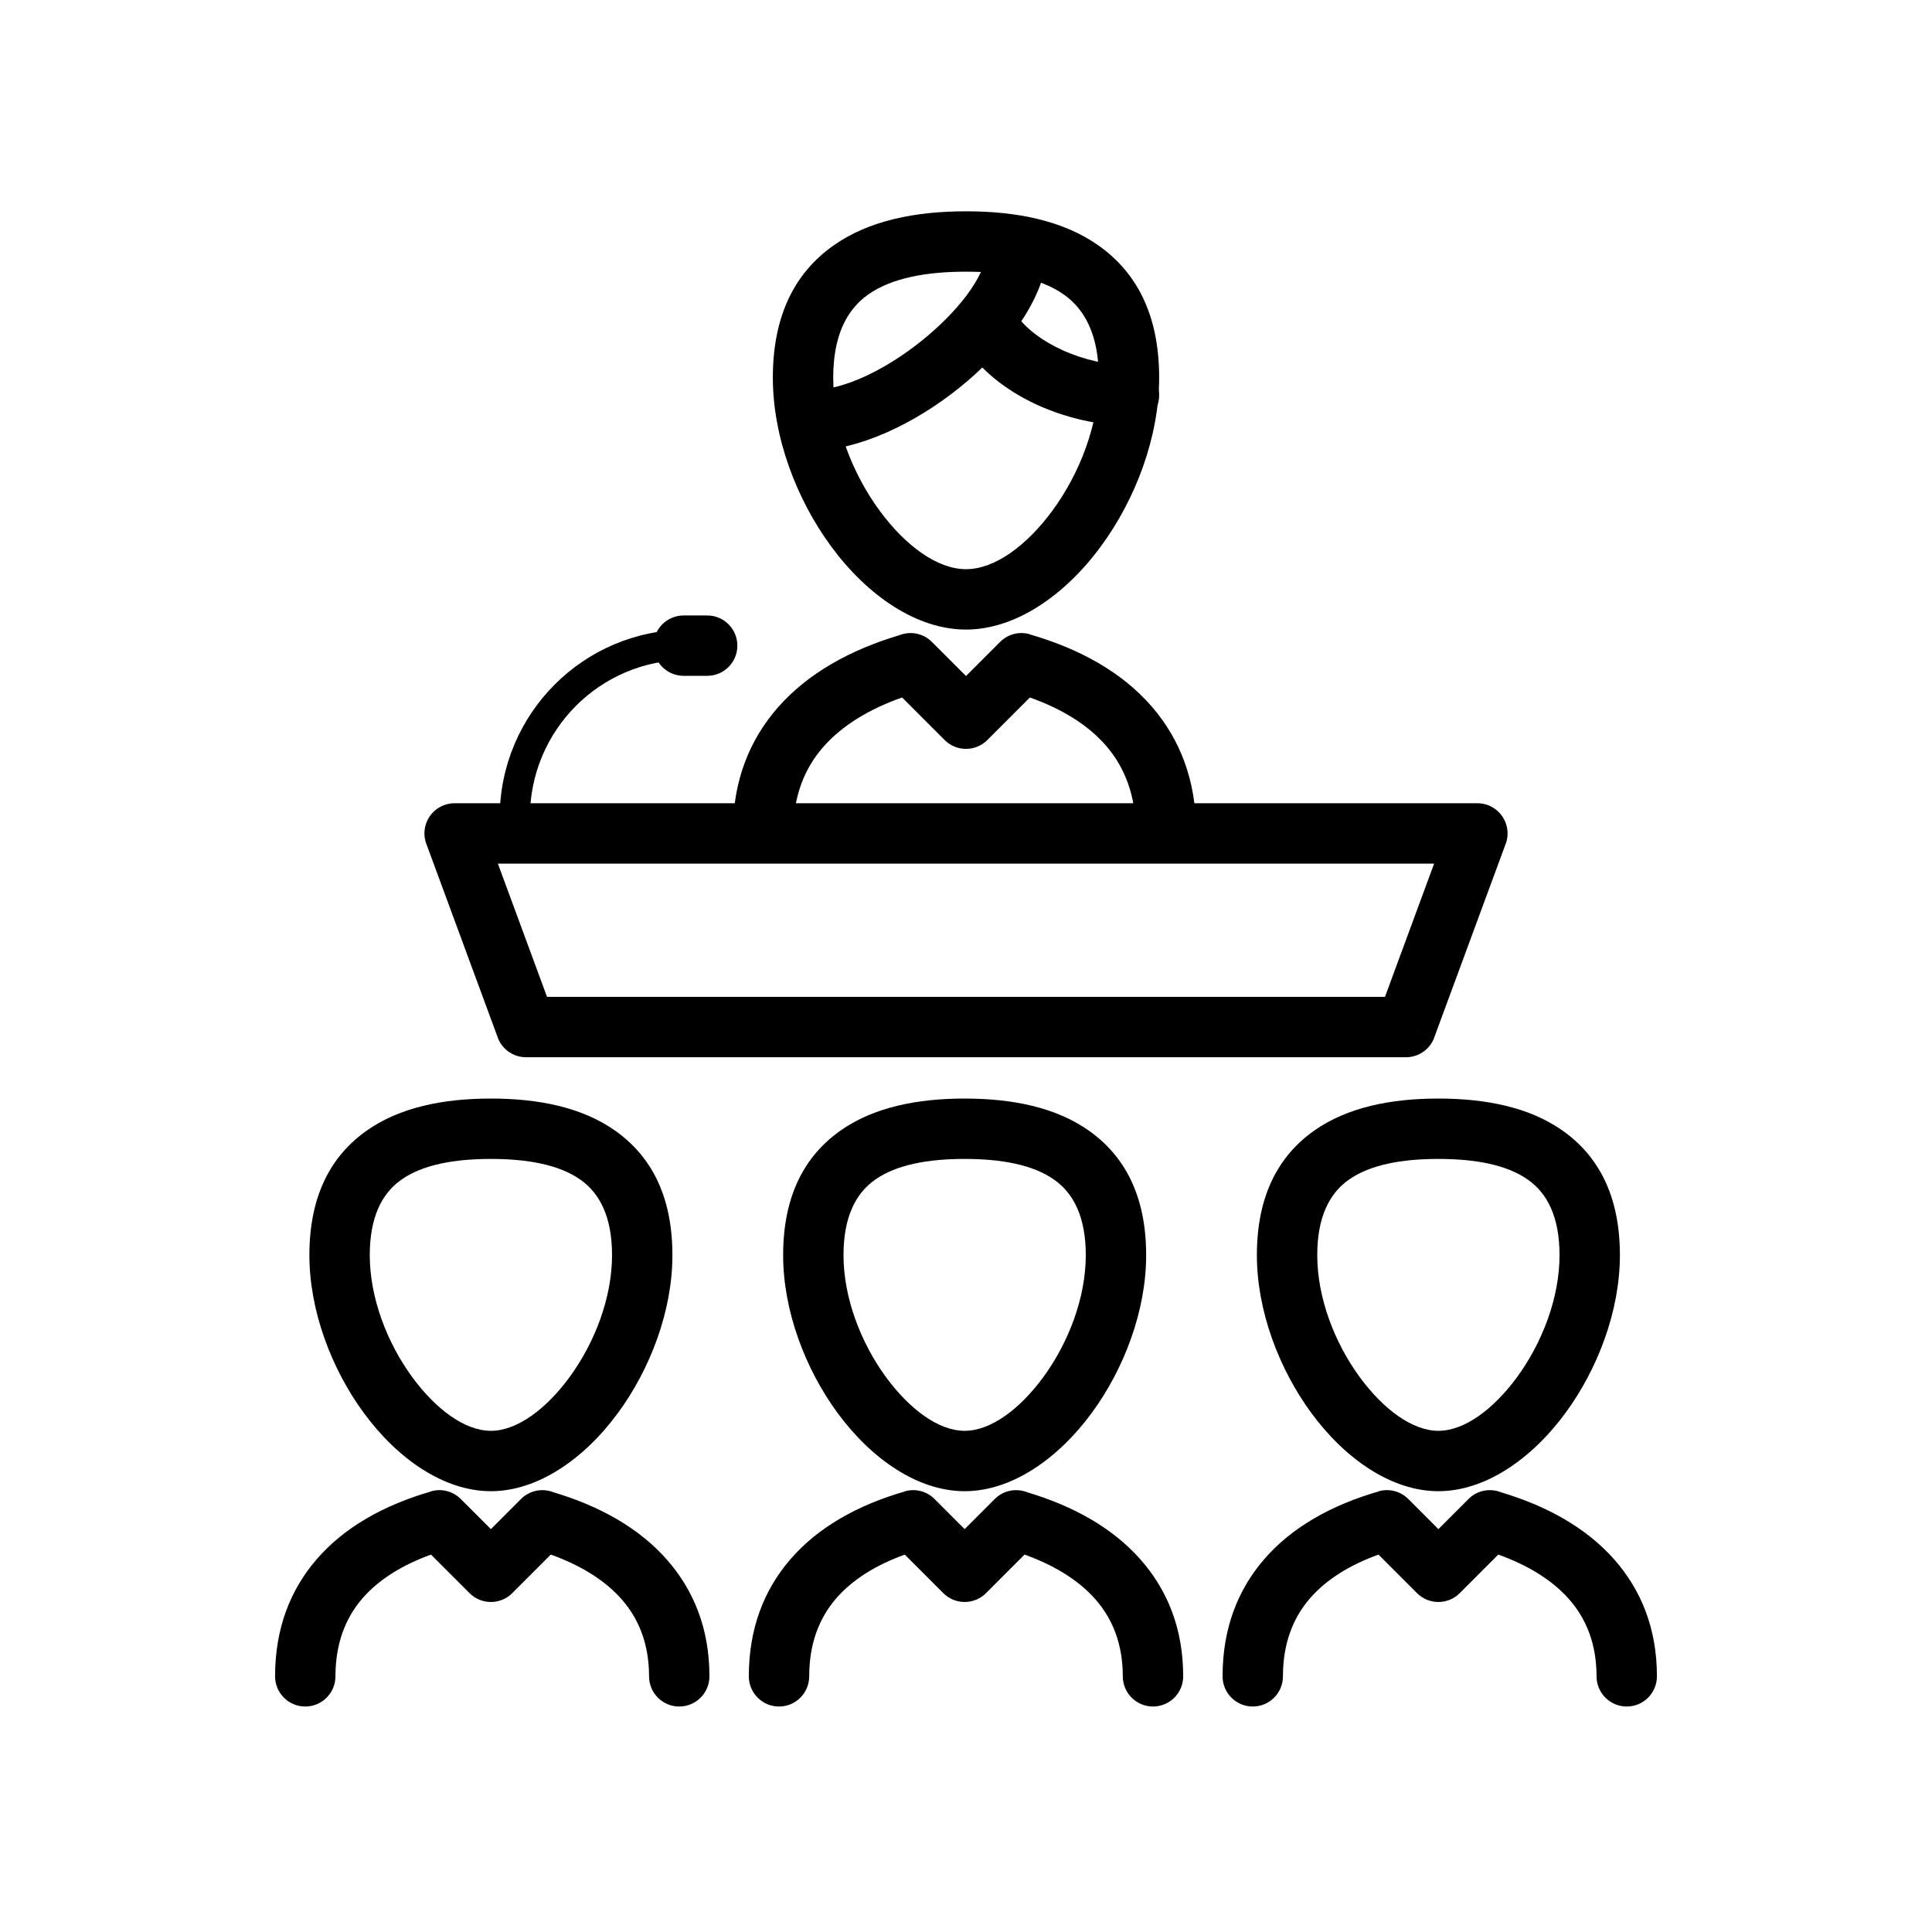 <svg width="100" height="100" viewBox="0 0 100 100" fill="none" xmlns="http://www.w3.org/2000/svg">
<path d="M65.342 54.723H34.887H27.227C26.523 54.723 25.927 54.256 25.732 53.615L22.067 43.677L22.065 43.678C21.766 42.868 22.18 41.97 22.99 41.672C23.18 41.602 23.375 41.571 23.565 41.575H76.469C77.332 41.575 78.032 42.275 78.032 43.138C78.032 43.36 77.985 43.571 77.902 43.762L74.237 53.698L72.772 53.161L74.239 53.701C74.002 54.343 73.389 54.736 72.742 54.723H65.342H65.342ZM34.887 51.598H65.342H71.686L74.23 44.7H25.77L28.314 51.598H34.887H34.887Z" fill="black"/>
<path d="M25.881 42.833C25.903 43.263 26.269 43.594 26.699 43.572C27.128 43.55 27.459 43.184 27.437 42.754C27.432 42.659 27.429 42.585 27.427 42.533L27.427 42.308C27.427 40.054 28.337 38.014 29.806 36.539C31.275 35.066 33.306 34.154 35.551 34.154V34.151L35.615 34.151C36.045 34.151 36.393 33.803 36.393 33.373C36.393 32.944 36.045 32.595 35.615 32.595L35.551 32.595V32.592C32.878 32.592 30.456 33.681 28.702 35.441C26.949 37.2 25.865 39.628 25.865 42.308C25.865 42.326 25.867 42.413 25.871 42.569C25.874 42.679 25.877 42.767 25.881 42.833L25.881 42.833Z" fill="black"/>
<path d="M35.386 31.856C34.523 31.856 33.823 32.555 33.823 33.418C33.823 34.281 34.523 34.981 35.386 34.981H36.604C37.467 34.981 38.166 34.281 38.166 33.418C38.166 32.555 37.467 31.856 36.604 31.856H35.386Z" fill="black"/>
<path d="M50 14.062C47.961 14.062 46.156 14.382 44.932 15.248C43.817 16.037 43.127 17.391 43.127 19.549C43.127 21.951 44.102 24.492 45.531 26.434C46.849 28.228 48.499 29.461 50 29.461C51.501 29.461 53.151 28.228 54.47 26.434C55.898 24.492 56.873 21.951 56.873 19.549C56.873 17.391 56.183 16.037 55.068 15.248C53.844 14.382 52.039 14.062 50 14.062ZM43.138 12.709C44.967 11.414 47.38 10.937 50 10.937C52.62 10.937 55.033 11.414 56.862 12.709C58.8 14.08 59.998 16.251 59.998 19.549C59.998 22.624 58.775 25.842 56.984 28.277C55.107 30.831 52.553 32.586 50 32.586C47.447 32.586 44.893 30.831 43.016 28.277C41.225 25.842 40.002 22.624 40.002 19.549C40.002 16.251 41.2 14.08 43.138 12.709H43.138Z" fill="black"/>
<path d="M54.205 13.124C54.289 12.268 53.663 11.506 52.807 11.422C51.951 11.337 51.188 11.963 51.104 12.819L51.084 13.022C50.948 14.384 49.545 16.155 47.722 17.625C45.882 19.108 43.691 20.199 41.982 20.199C41.119 20.199 40.42 20.899 40.42 21.762C40.42 22.625 41.119 23.324 41.982 23.324C44.423 23.324 47.338 21.938 49.675 20.055C52.086 18.111 53.962 15.553 54.185 13.327L54.205 13.124L54.205 13.124Z" fill="black"/>
<path d="M52.26 15.832C51.755 15.137 50.782 14.984 50.087 15.49C49.393 15.995 49.24 16.968 49.745 17.663L50.12 18.175C51.003 19.385 52.294 20.324 53.712 20.968C55.235 21.659 56.935 22.026 58.436 22.026C59.299 22.026 59.998 21.327 59.998 20.464C59.998 19.601 59.299 18.901 58.436 18.901C57.351 18.901 56.112 18.632 54.994 18.124C54.026 17.685 53.173 17.082 52.634 16.344L52.26 15.832L52.26 15.832Z" fill="black"/>
<path d="M58.786 43.026C58.786 43.889 59.485 44.588 60.348 44.588C61.211 44.588 61.911 43.889 61.911 43.026C61.911 40.385 61.072 38.264 59.635 36.594C58.09 34.797 55.876 33.578 53.301 32.835L53.303 32.828C52.725 32.662 52.13 32.843 51.741 33.249L50 34.99L48.235 33.225L48.235 33.225C47.778 32.767 47.107 32.653 46.543 32.881C44.028 33.63 41.824 34.839 40.27 36.61C38.807 38.277 37.938 40.394 37.938 43.026C37.938 43.889 38.637 44.588 39.5 44.588C40.363 44.588 41.063 43.889 41.063 43.026C41.063 41.207 41.641 39.77 42.614 38.66C43.61 37.526 45.031 36.687 46.693 36.101L48.886 38.295L48.895 38.304C49.505 38.914 50.495 38.914 51.105 38.304L51.105 38.304L53.307 36.102C54.936 36.68 56.308 37.505 57.267 38.62C58.225 39.735 58.786 41.185 58.786 43.026V43.026Z" fill="black"/>
<path d="M25.409 56.861C27.862 56.861 30.124 57.309 31.844 58.526C33.673 59.82 34.804 61.865 34.804 64.969C34.804 67.847 33.659 70.859 31.983 73.138C30.22 75.537 27.817 77.184 25.409 77.184C23 77.184 20.597 75.537 18.834 73.138C17.158 70.859 16.014 67.847 16.014 64.969C16.014 61.865 17.144 59.82 18.973 58.526C20.693 57.309 22.955 56.861 25.409 56.861H25.409ZM30.05 61.065C28.935 60.276 27.281 59.986 25.409 59.986C23.536 59.986 21.882 60.276 20.767 61.065C19.761 61.777 19.139 63.005 19.139 64.969C19.139 67.174 20.035 69.509 21.349 71.295C22.553 72.933 24.052 74.059 25.409 74.059C26.765 74.059 28.264 72.933 29.469 71.295C30.782 69.509 31.679 67.174 31.679 64.969C31.679 63.005 31.056 61.777 30.05 61.065H30.05Z" fill="black"/>
<path d="M14.238 86.766C14.238 87.629 14.937 88.329 15.8 88.329C16.663 88.329 17.363 87.629 17.363 86.766C17.363 85.085 17.873 83.763 18.746 82.748C19.61 81.744 20.843 80.995 22.309 80.466L24.304 82.461L24.304 82.461C24.914 83.071 25.903 83.071 26.514 82.461L26.522 82.452L28.509 80.465C30.005 81.002 31.285 81.763 32.183 82.786C33.069 83.796 33.595 85.106 33.595 86.766C33.595 87.629 34.294 88.329 35.157 88.329C36.02 88.329 36.72 87.629 36.72 86.766C36.72 84.293 35.902 82.304 34.526 80.736C33.072 79.077 31.011 77.945 28.661 77.244C28.097 77.015 27.426 77.129 26.968 77.587L26.968 77.587L25.409 79.147L23.872 77.611C23.483 77.205 22.888 77.024 22.311 77.19L22.313 77.197C19.902 77.893 17.828 79.035 16.378 80.722C15.027 82.292 14.238 84.286 14.238 86.766L14.238 86.766Z" fill="black"/>
<path d="M49.93 56.861C52.383 56.861 54.646 57.309 56.365 58.526C58.194 59.82 59.325 61.865 59.325 64.969C59.325 67.847 58.18 70.859 56.505 73.138C54.741 75.537 52.338 77.184 49.93 77.184C47.522 77.184 45.118 75.537 43.355 73.138C41.679 70.859 40.535 67.847 40.535 64.969C40.535 61.865 41.666 59.82 43.494 58.526C45.214 57.309 47.477 56.861 49.93 56.861H49.93ZM54.571 61.065C53.456 60.276 51.802 59.986 49.93 59.986C48.057 59.986 46.403 60.276 45.289 61.065C44.282 61.777 43.66 63.005 43.66 64.969C43.66 67.174 44.557 69.509 45.87 71.295C47.074 72.933 48.573 74.059 49.93 74.059C51.286 74.059 52.785 72.933 53.99 71.295C55.303 69.509 56.2 67.174 56.2 64.969C56.2 63.005 55.577 61.777 54.571 61.065H54.571Z" fill="black"/>
<path d="M74.451 56.861C76.904 56.861 79.167 57.309 80.887 58.526C82.715 59.82 83.846 61.865 83.846 64.969C83.846 67.847 82.701 70.859 81.026 73.138C79.263 75.537 76.859 77.184 74.451 77.184C72.043 77.184 69.639 75.537 67.876 73.138C66.201 70.859 65.056 67.847 65.056 64.969C65.056 61.865 66.187 59.82 68.015 58.526C69.735 57.309 71.998 56.861 74.451 56.861H74.451ZM79.092 61.065C77.978 60.276 76.324 59.986 74.451 59.986C72.579 59.986 70.925 60.276 69.81 61.065C68.803 61.777 68.181 63.005 68.181 64.969C68.181 67.174 69.078 69.509 70.391 71.295C71.596 72.933 73.095 74.059 74.451 74.059C75.808 74.059 77.306 72.933 78.511 71.295C79.824 69.509 80.721 67.174 80.721 64.969C80.721 63.005 80.099 61.777 79.092 61.065H79.092Z" fill="black"/>
<path d="M38.759 86.766C38.759 87.629 39.459 88.329 40.322 88.329C41.184 88.329 41.884 87.629 41.884 86.766C41.884 85.085 42.394 83.763 43.267 82.748C44.131 81.744 45.364 80.995 46.83 80.466L48.825 82.461L48.825 82.461C49.435 83.071 50.425 83.071 51.035 82.461L51.043 82.452L53.03 80.465C54.527 81.002 55.806 81.763 56.704 82.786C57.59 83.796 58.116 85.106 58.116 86.766C58.116 87.629 58.816 88.329 59.679 88.329C60.542 88.329 61.241 87.629 61.241 86.766C61.241 84.293 60.424 82.304 59.047 80.736C57.593 79.077 55.532 77.944 53.182 77.244C52.618 77.015 51.947 77.129 51.489 77.587L51.489 77.587L49.93 79.147L48.394 77.611C48.005 77.205 47.41 77.024 46.832 77.19L46.834 77.197C44.423 77.893 42.349 79.035 40.899 80.722C39.548 82.292 38.759 84.286 38.759 86.766L38.759 86.766Z" fill="black"/>
<path d="M63.28 86.766C63.28 87.629 63.98 88.329 64.843 88.329C65.706 88.329 66.405 87.629 66.405 86.766C66.405 85.085 66.915 83.763 67.788 82.748C68.652 81.744 69.885 80.995 71.351 80.466L73.346 82.461L73.346 82.461C73.956 83.071 74.946 83.071 75.556 82.461L75.564 82.452L77.551 80.465C79.048 81.002 80.327 81.763 81.225 82.786C82.111 83.796 82.637 85.106 82.637 86.766C82.637 87.629 83.337 88.329 84.2 88.329C85.063 88.329 85.762 87.629 85.762 86.766C85.762 84.293 84.945 82.304 83.569 80.736C82.114 79.077 80.053 77.945 77.703 77.244C77.139 77.015 76.468 77.129 76.01 77.587L76.011 77.587L74.451 79.147L72.915 77.611C72.526 77.205 71.931 77.024 71.353 77.19L71.356 77.197C68.944 77.893 66.87 79.035 65.42 80.722C64.069 82.292 63.28 84.286 63.28 86.766L63.28 86.766Z" fill="black"/>
</svg>
